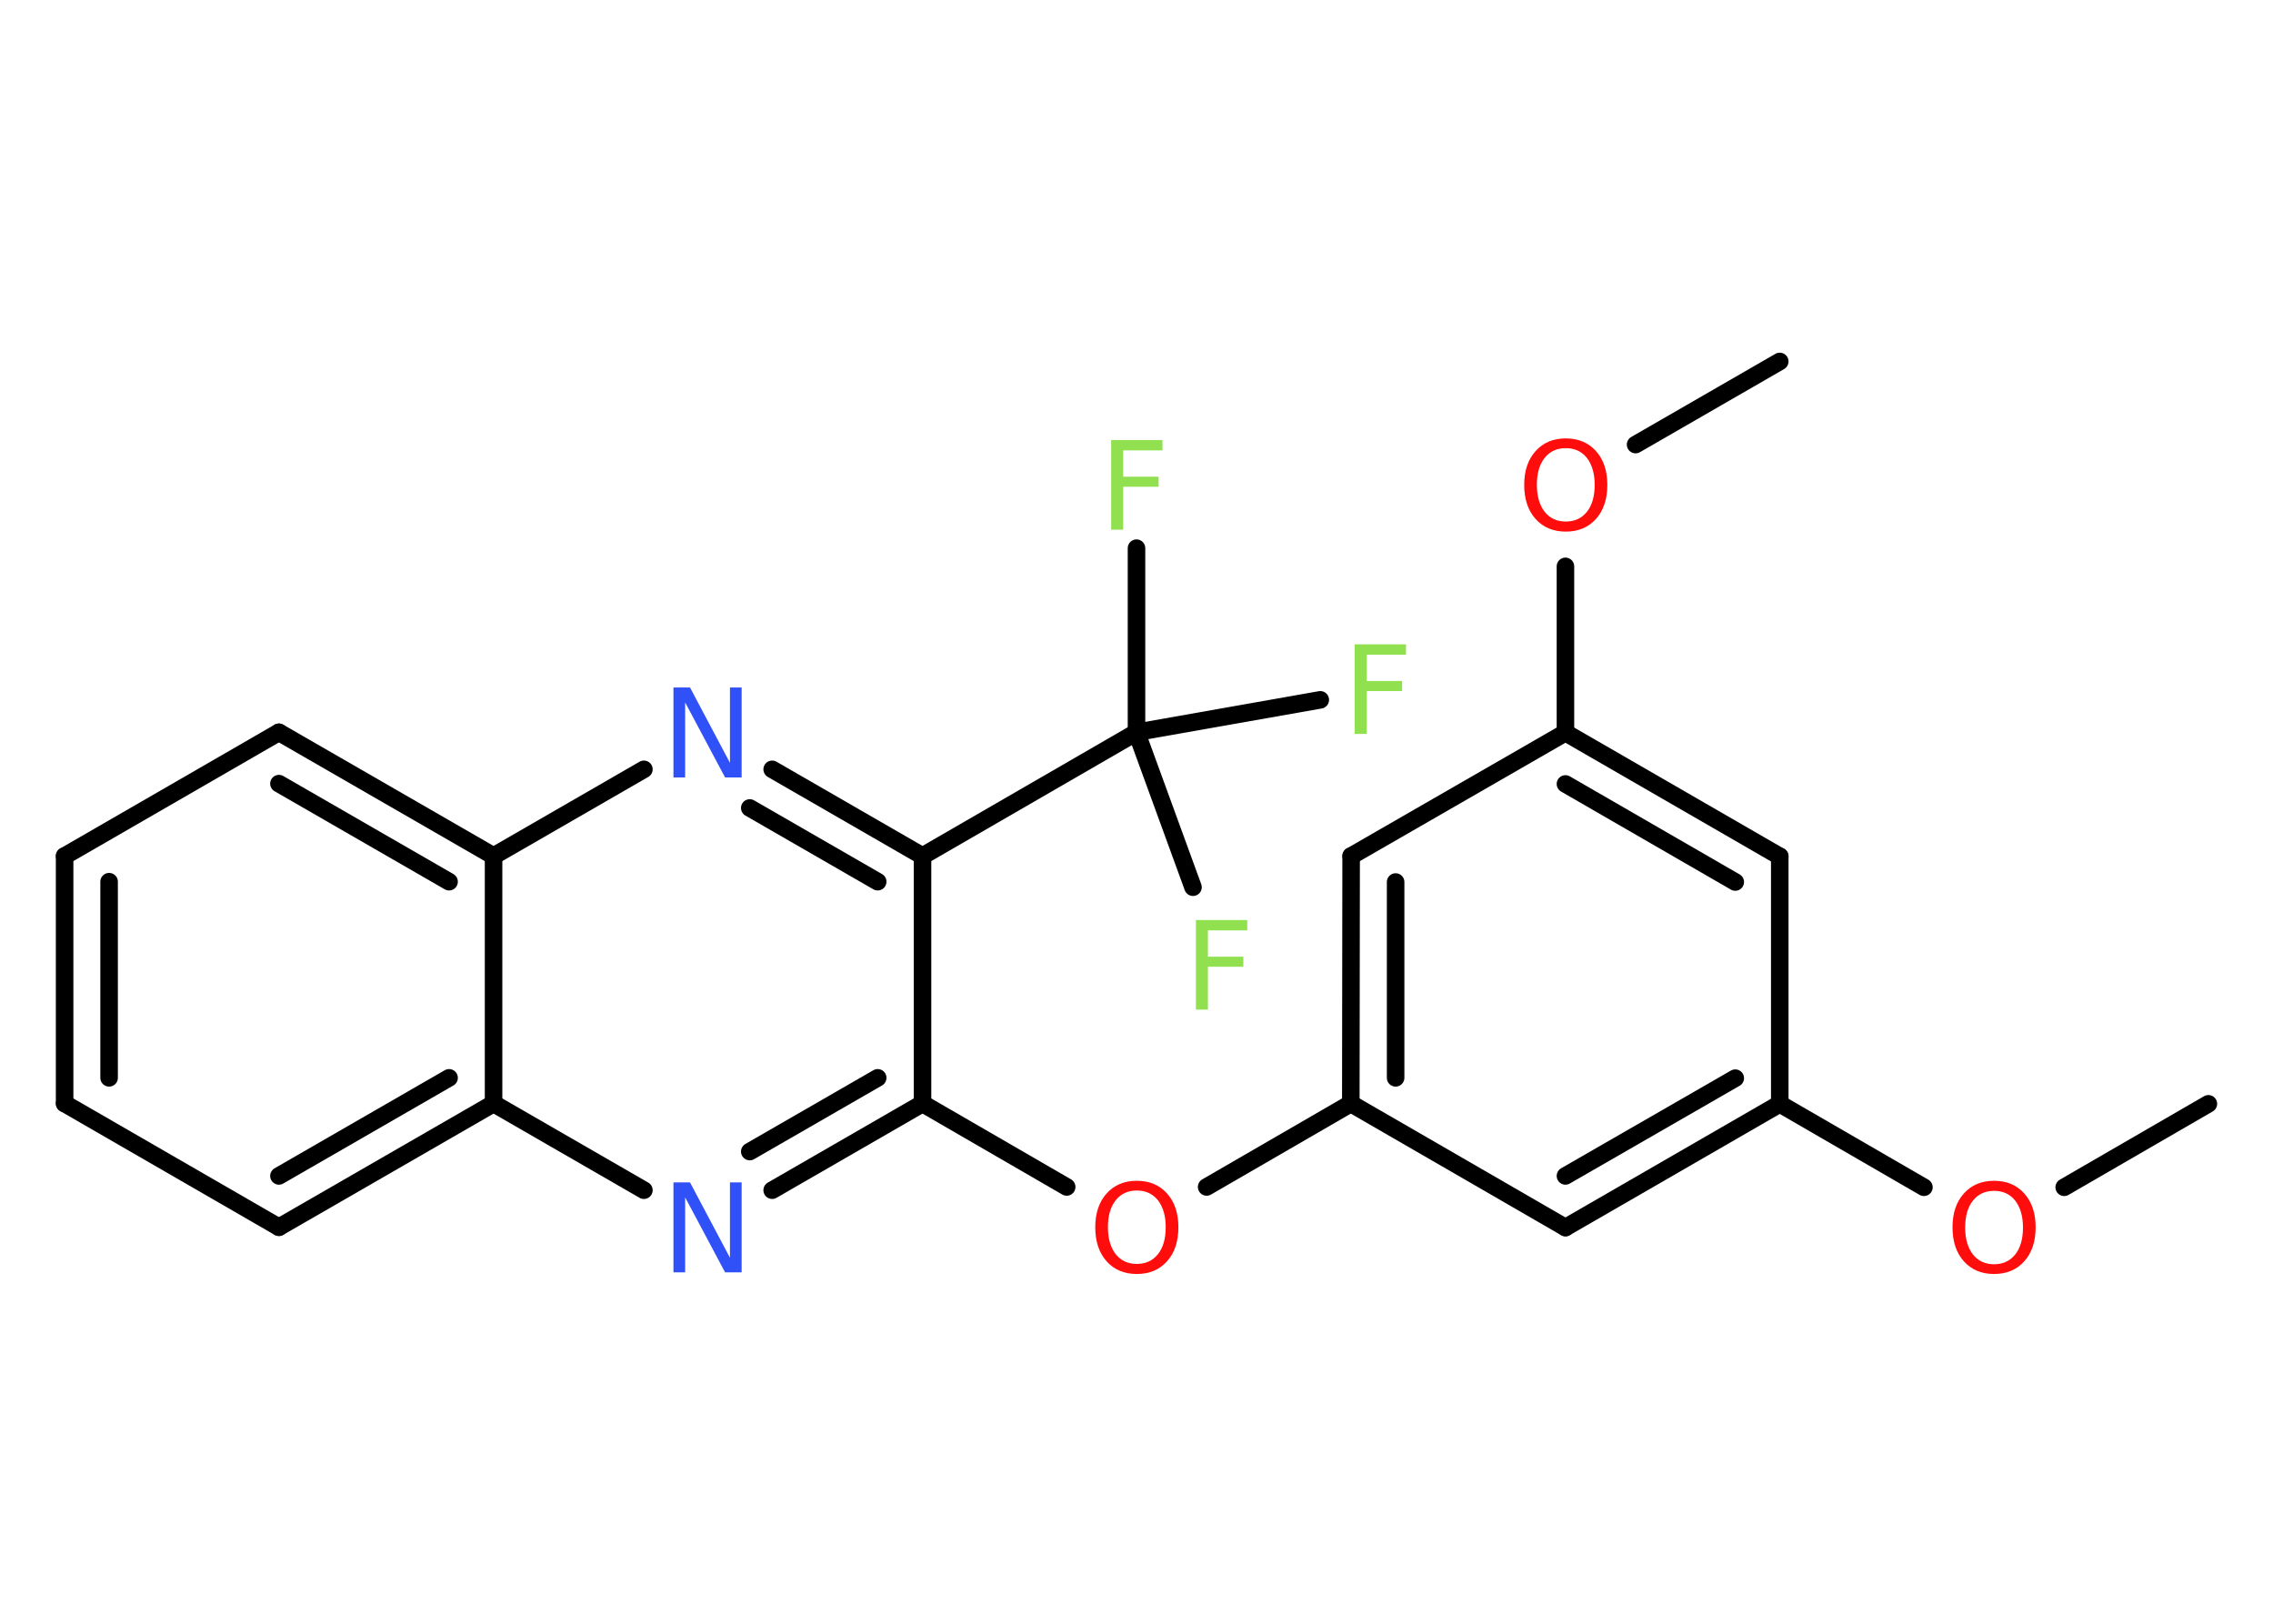 <?xml version='1.0' encoding='UTF-8'?>
<!DOCTYPE svg PUBLIC "-//W3C//DTD SVG 1.1//EN" "http://www.w3.org/Graphics/SVG/1.1/DTD/svg11.dtd">
<svg version='1.2' xmlns='http://www.w3.org/2000/svg' xmlns:xlink='http://www.w3.org/1999/xlink' width='70.0mm' height='50.0mm' viewBox='0 0 70.0 50.0'>
  <desc>Generated by the Chemistry Development Kit (http://github.com/cdk)</desc>
  <g stroke-linecap='round' stroke-linejoin='round' stroke='#000000' stroke-width='.54' fill='#90E050'>
    <rect x='.0' y='.0' width='70.0' height='50.0' fill='#FFFFFF' stroke='none'/>
    <g id='mol1' class='mol'>
      <line id='mol1bnd1' class='bond' x1='54.81' y1='11.13' x2='50.37' y2='13.69'/>
      <line id='mol1bnd2' class='bond' x1='48.21' y1='17.44' x2='48.21' y2='22.56'/>
      <g id='mol1bnd3' class='bond'>
        <line x1='54.81' y1='26.37' x2='48.21' y2='22.56'/>
        <line x1='53.44' y1='27.16' x2='48.21' y2='24.14'/>
      </g>
      <line id='mol1bnd4' class='bond' x1='54.81' y1='26.37' x2='54.81' y2='33.99'/>
      <line id='mol1bnd5' class='bond' x1='54.81' y1='33.99' x2='59.25' y2='36.56'/>
      <line id='mol1bnd6' class='bond' x1='63.57' y1='36.56' x2='68.01' y2='33.99'/>
      <g id='mol1bnd7' class='bond'>
        <line x1='48.21' y1='37.8' x2='54.81' y2='33.99'/>
        <line x1='48.21' y1='36.21' x2='53.44' y2='33.2'/>
      </g>
      <line id='mol1bnd8' class='bond' x1='48.21' y1='37.8' x2='41.6' y2='33.98'/>
      <line id='mol1bnd9' class='bond' x1='41.6' y1='33.98' x2='37.16' y2='36.55'/>
      <line id='mol1bnd10' class='bond' x1='32.85' y1='36.55' x2='28.41' y2='33.98'/>
      <g id='mol1bnd11' class='bond'>
        <line x1='23.78' y1='36.65' x2='28.41' y2='33.98'/>
        <line x1='23.09' y1='35.46' x2='27.03' y2='33.19'/>
      </g>
      <line id='mol1bnd12' class='bond' x1='19.83' y1='36.65' x2='15.2' y2='33.98'/>
      <g id='mol1bnd13' class='bond'>
        <line x1='8.59' y1='37.79' x2='15.2' y2='33.98'/>
        <line x1='8.59' y1='36.21' x2='13.83' y2='33.19'/>
      </g>
      <line id='mol1bnd14' class='bond' x1='8.59' y1='37.79' x2='1.99' y2='33.98'/>
      <g id='mol1bnd15' class='bond'>
        <line x1='1.99' y1='26.36' x2='1.99' y2='33.98'/>
        <line x1='3.36' y1='27.15' x2='3.36' y2='33.19'/>
      </g>
      <line id='mol1bnd16' class='bond' x1='1.99' y1='26.36' x2='8.59' y2='22.55'/>
      <g id='mol1bnd17' class='bond'>
        <line x1='15.2' y1='26.36' x2='8.59' y2='22.55'/>
        <line x1='13.83' y1='27.15' x2='8.59' y2='24.13'/>
      </g>
      <line id='mol1bnd18' class='bond' x1='15.2' y1='33.98' x2='15.2' y2='26.36'/>
      <line id='mol1bnd19' class='bond' x1='15.2' y1='26.36' x2='19.83' y2='23.69'/>
      <g id='mol1bnd20' class='bond'>
        <line x1='28.41' y1='26.36' x2='23.78' y2='23.69'/>
        <line x1='27.03' y1='27.15' x2='23.09' y2='24.88'/>
      </g>
      <line id='mol1bnd21' class='bond' x1='28.41' y1='33.98' x2='28.41' y2='26.36'/>
      <line id='mol1bnd22' class='bond' x1='28.41' y1='26.36' x2='35.0' y2='22.55'/>
      <line id='mol1bnd23' class='bond' x1='35.0' y1='22.55' x2='35.0' y2='16.88'/>
      <line id='mol1bnd24' class='bond' x1='35.0' y1='22.55' x2='36.74' y2='27.32'/>
      <line id='mol1bnd25' class='bond' x1='35.0' y1='22.55' x2='40.66' y2='21.55'/>
      <g id='mol1bnd26' class='bond'>
        <line x1='41.61' y1='26.36' x2='41.6' y2='33.98'/>
        <line x1='42.98' y1='27.16' x2='42.98' y2='33.19'/>
      </g>
      <line id='mol1bnd27' class='bond' x1='48.21' y1='22.56' x2='41.61' y2='26.36'/>
      <path id='mol1atm2' class='atom' d='M48.22 13.8q-.41 .0 -.65 .3q-.24 .3 -.24 .83q.0 .52 .24 .83q.24 .3 .65 .3q.41 .0 .65 -.3q.24 -.3 .24 -.83q.0 -.52 -.24 -.83q-.24 -.3 -.65 -.3zM48.22 13.5q.58 .0 .93 .39q.35 .39 .35 1.04q.0 .66 -.35 1.05q-.35 .39 -.93 .39q-.58 .0 -.93 -.39q-.35 -.39 -.35 -1.05q.0 -.65 .35 -1.04q.35 -.39 .93 -.39z' stroke='none' fill='#FF0D0D'/>
      <path id='mol1atm6' class='atom' d='M61.41 36.67q-.41 .0 -.65 .3q-.24 .3 -.24 .83q.0 .52 .24 .83q.24 .3 .65 .3q.41 .0 .65 -.3q.24 -.3 .24 -.83q.0 -.52 -.24 -.83q-.24 -.3 -.65 -.3zM61.41 36.36q.58 .0 .93 .39q.35 .39 .35 1.04q.0 .66 -.35 1.05q-.35 .39 -.93 .39q-.58 .0 -.93 -.39q-.35 -.39 -.35 -1.05q.0 -.65 .35 -1.04q.35 -.39 .93 -.39z' stroke='none' fill='#FF0D0D'/>
      <path id='mol1atm10' class='atom' d='M35.01 36.66q-.41 .0 -.65 .3q-.24 .3 -.24 .83q.0 .52 .24 .83q.24 .3 .65 .3q.41 .0 .65 -.3q.24 -.3 .24 -.83q.0 -.52 -.24 -.83q-.24 -.3 -.65 -.3zM35.01 36.36q.58 .0 .93 .39q.35 .39 .35 1.04q.0 .66 -.35 1.05q-.35 .39 -.93 .39q-.58 .0 -.93 -.39q-.35 -.39 -.35 -1.05q.0 -.65 .35 -1.04q.35 -.39 .93 -.39z' stroke='none' fill='#FF0D0D'/>
      <path id='mol1atm12' class='atom' d='M20.75 36.41h.5l1.23 2.32v-2.32h.36v2.77h-.51l-1.23 -2.31v2.31h-.36v-2.77z' stroke='none' fill='#3050F8'/>
      <path id='mol1atm19' class='atom' d='M20.75 21.17h.5l1.23 2.32v-2.32h.36v2.77h-.51l-1.23 -2.31v2.31h-.36v-2.77z' stroke='none' fill='#3050F8'/>
      <path id='mol1atm22' class='atom' d='M34.21 13.55h1.59v.32h-1.21v.81h1.09v.31h-1.09v1.32h-.37v-2.77z' stroke='none'/>
      <path id='mol1atm23' class='atom' d='M36.82 28.33h1.59v.32h-1.21v.81h1.09v.31h-1.09v1.32h-.37v-2.77z' stroke='none'/>
      <path id='mol1atm24' class='atom' d='M41.71 19.84h1.59v.32h-1.21v.81h1.09v.31h-1.09v1.32h-.37v-2.77z' stroke='none'/>
    </g>
  </g>
</svg>
